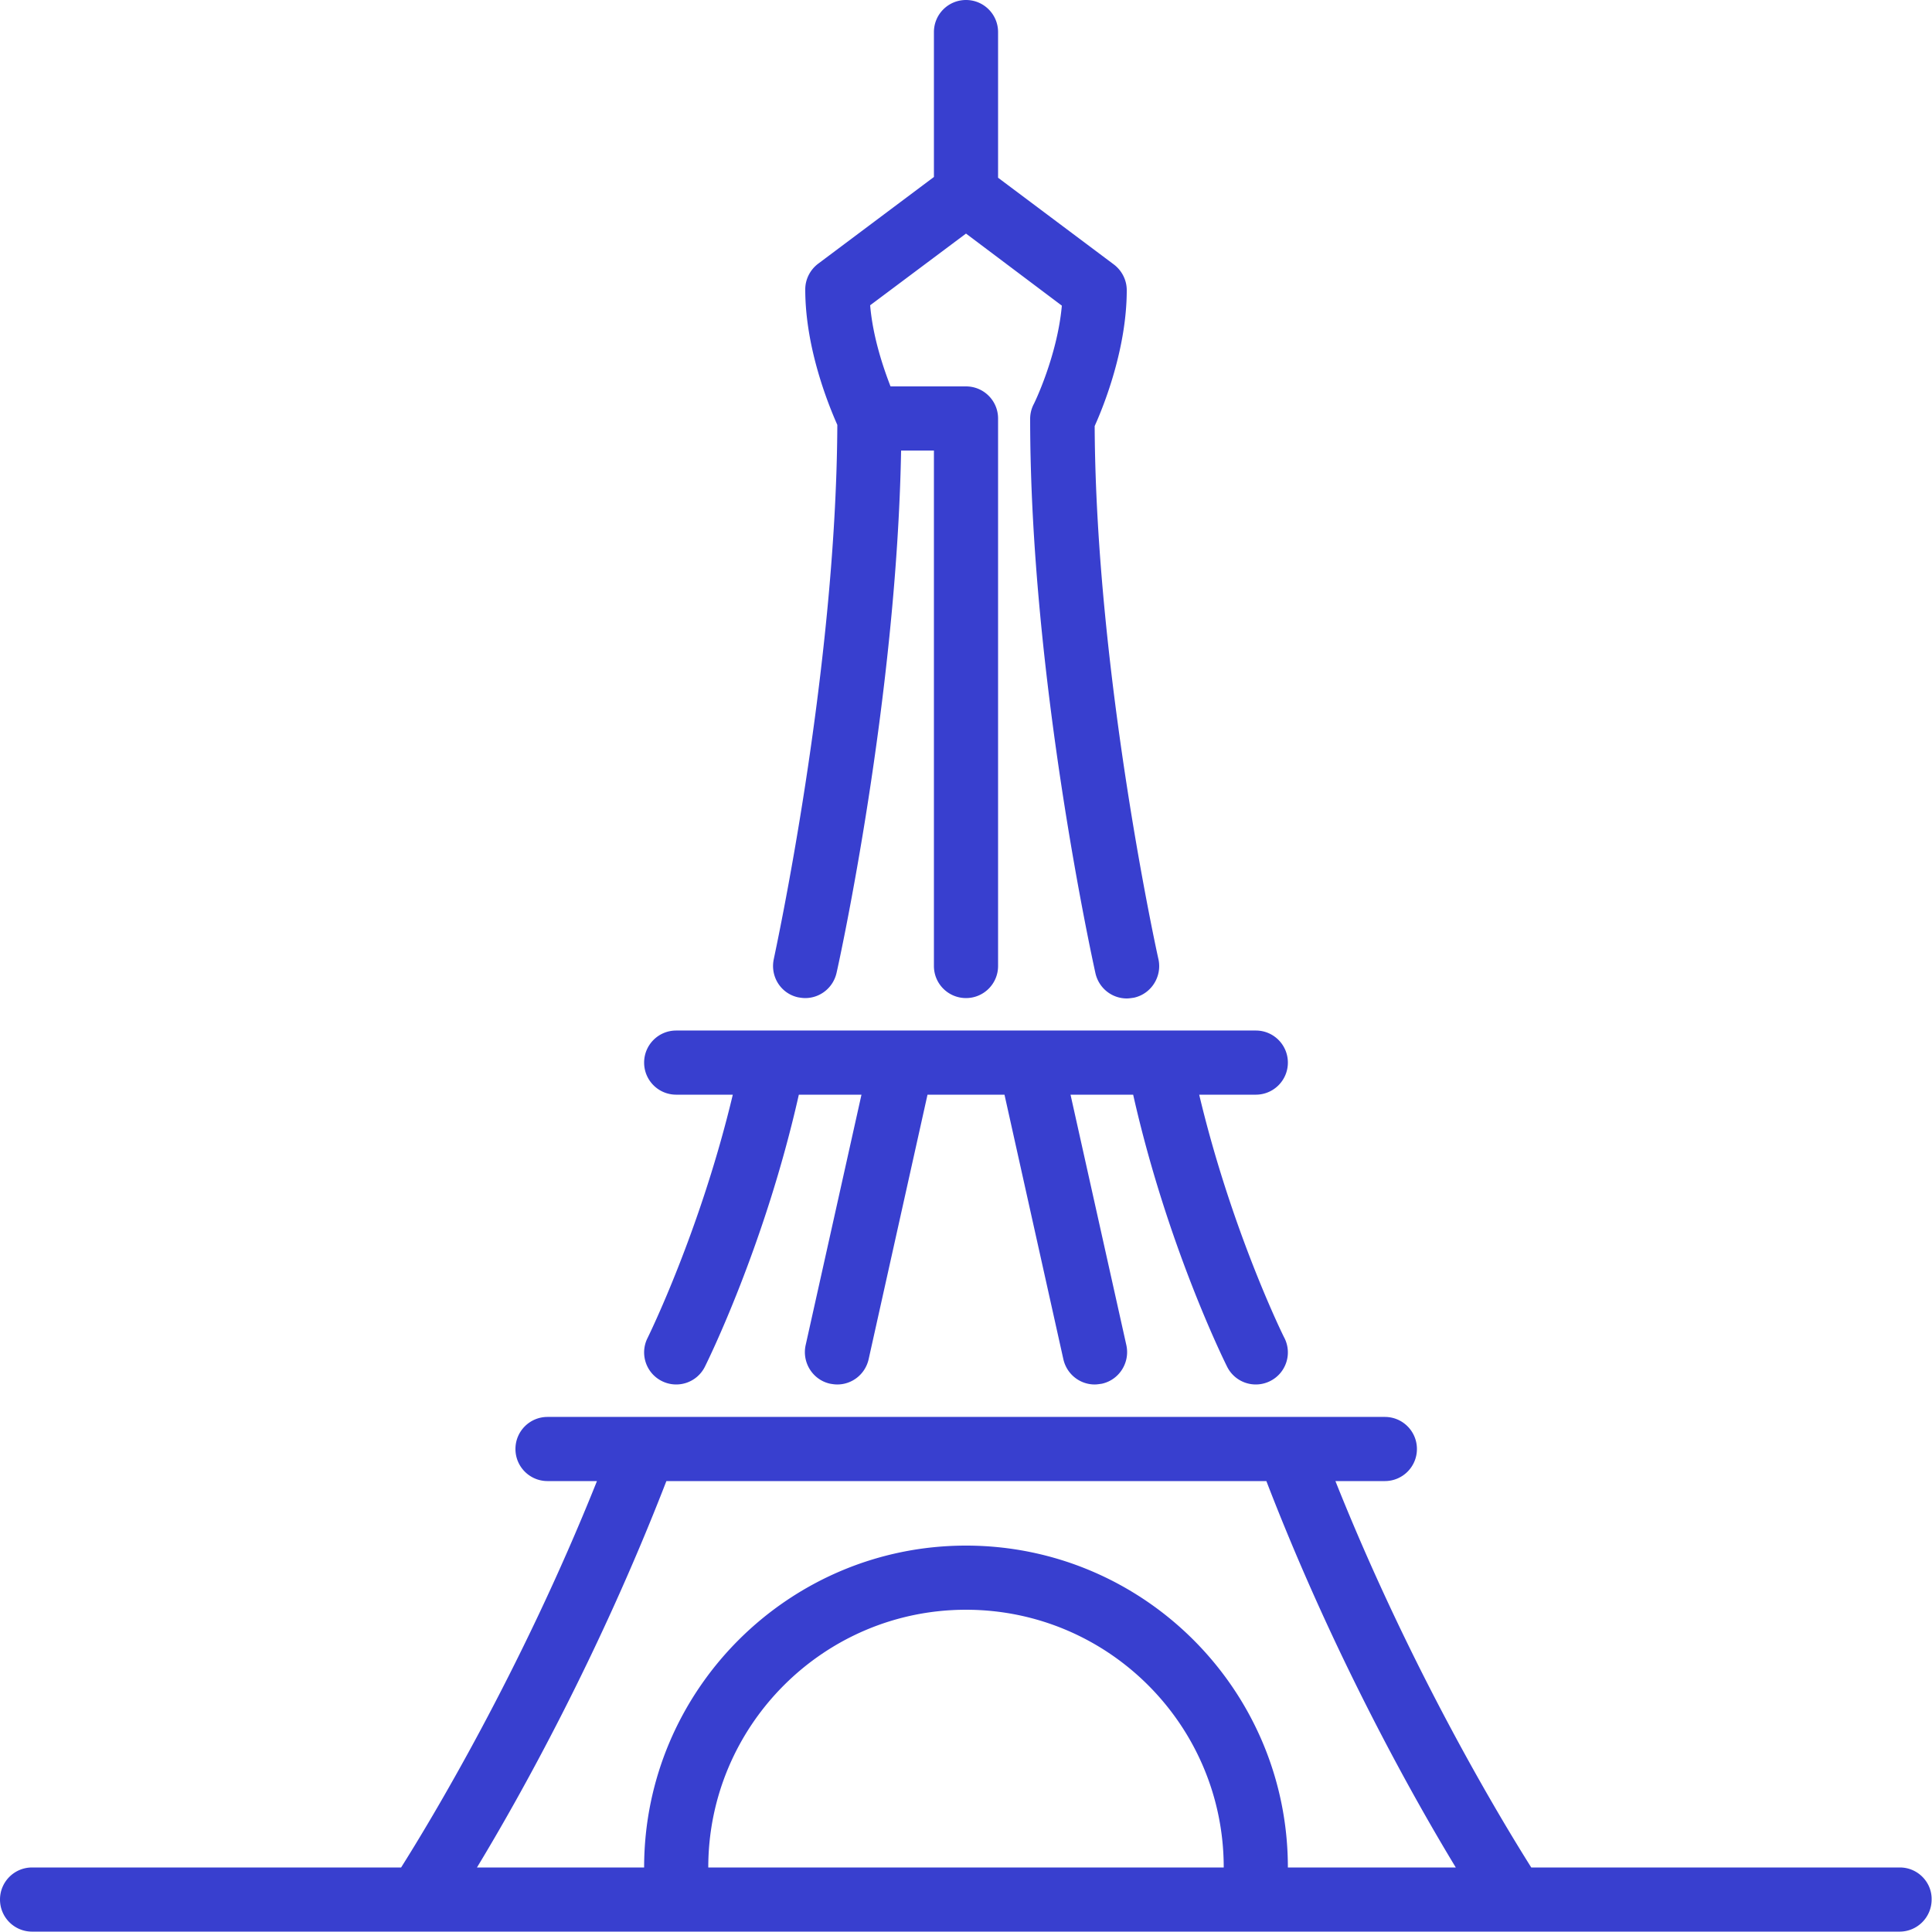 <svg id="Layer_1" xmlns="http://www.w3.org/2000/svg" viewBox="0 0 512 512"><style>.st0{fill:#383fcf}</style><path class="st0" d="M211.5 264.3c.6.1 1.2.2 1.9.2 3.9 0 7.4-2.7 8.3-6.7.7-3 15.9-72.4 17.1-138.4h8.7V256c0 4.7 3.8 8.5 8.5 8.5s8.5-3.8 8.5-8.5V110.9c0-4.7-3.8-8.5-8.5-8.5h-20c-1.9-4.9-4.7-13.1-5.4-21.5l25.4-19L281.4 81c-1.2 13.4-7.4 26.1-7.5 26.2-.6 1.2-.9 2.5-.9 3.8 0 68.4 16.6 143.7 17.3 146.9.9 4 4.4 6.7 8.3 6.7.6 0 1.2-.1 1.9-.2 4.6-1 7.5-5.6 6.5-10.2-.2-.8-16.6-75.2-16.9-141.3 2.4-5.3 8.5-20.5 8.5-36 0-2.7-1.3-5.2-3.4-6.8l-30.7-23V8.5c0-4.7-3.8-8.5-8.5-8.5s-8.5 3.8-8.5 8.5v38.4l-30.7 23c-2.1 1.6-3.4 4.1-3.4 6.8 0 15.6 6.2 30.7 8.5 35.9-.3 66.1-16.7 140.7-16.8 141.4-1.1 4.7 1.8 9.3 6.4 10.3zM179.2 290.1h15c-8.6 36.1-22.4 64.1-22.6 64.5-2.1 4.2-.4 9.3 3.8 11.4a8.49 8.49 0 0 0 11.4-3.8c.7-1.4 15.9-32.1 24.9-72.1h16.6l-14.8 66.4c-1 4.6 1.9 9.2 6.5 10.2.6.1 1.2.2 1.9.2 3.9 0 7.4-2.7 8.3-6.7l15.6-70.1h20.4l15.6 70.1c.9 4 4.4 6.7 8.3 6.7.6 0 1.2-.1 1.9-.2 4.6-1 7.5-5.6 6.5-10.2l-14.8-66.4h16.6c9 40 24.2 70.7 24.9 72.1a8.49 8.49 0 0 0 11.4 3.8c4.2-2.1 5.9-7.2 3.8-11.4-.2-.3-14-28.3-22.6-64.5h15c4.7 0 8.5-3.8 8.5-8.5s-3.8-8.5-8.5-8.5H179.2c-4.7 0-8.5 3.8-8.5 8.5s3.8 8.5 8.5 8.5zM503.5 494.9h-97.7c-7.5-11.9-31.6-51.5-51.9-102.4H367c4.7 0 8.5-3.8 8.5-8.5s-3.8-8.5-8.5-8.5H145.1c-4.7 0-8.5 3.8-8.5 8.5s3.8 8.5 8.5 8.5h13.1c-20.3 50.8-44.4 90.5-51.9 102.4H8.5c-4.7 0-8.5 3.8-8.5 8.5s3.8 8.5 8.5 8.5h494.9c4.7 0 8.5-3.8 8.5-8.5.1-4.6-3.7-8.5-8.4-8.5zm-315.8 0c0-37.6 30.6-68.3 68.3-68.3s68.3 30.6 68.3 68.3H187.7zm153.6 0c0-47.1-38.3-85.3-85.3-85.3s-85.3 38.3-85.3 85.3h-44.3c11.4-18.8 32.3-56.2 50.2-102.4h159c17.8 46.2 38.8 83.6 50.2 102.4h-44.5z"/></svg>